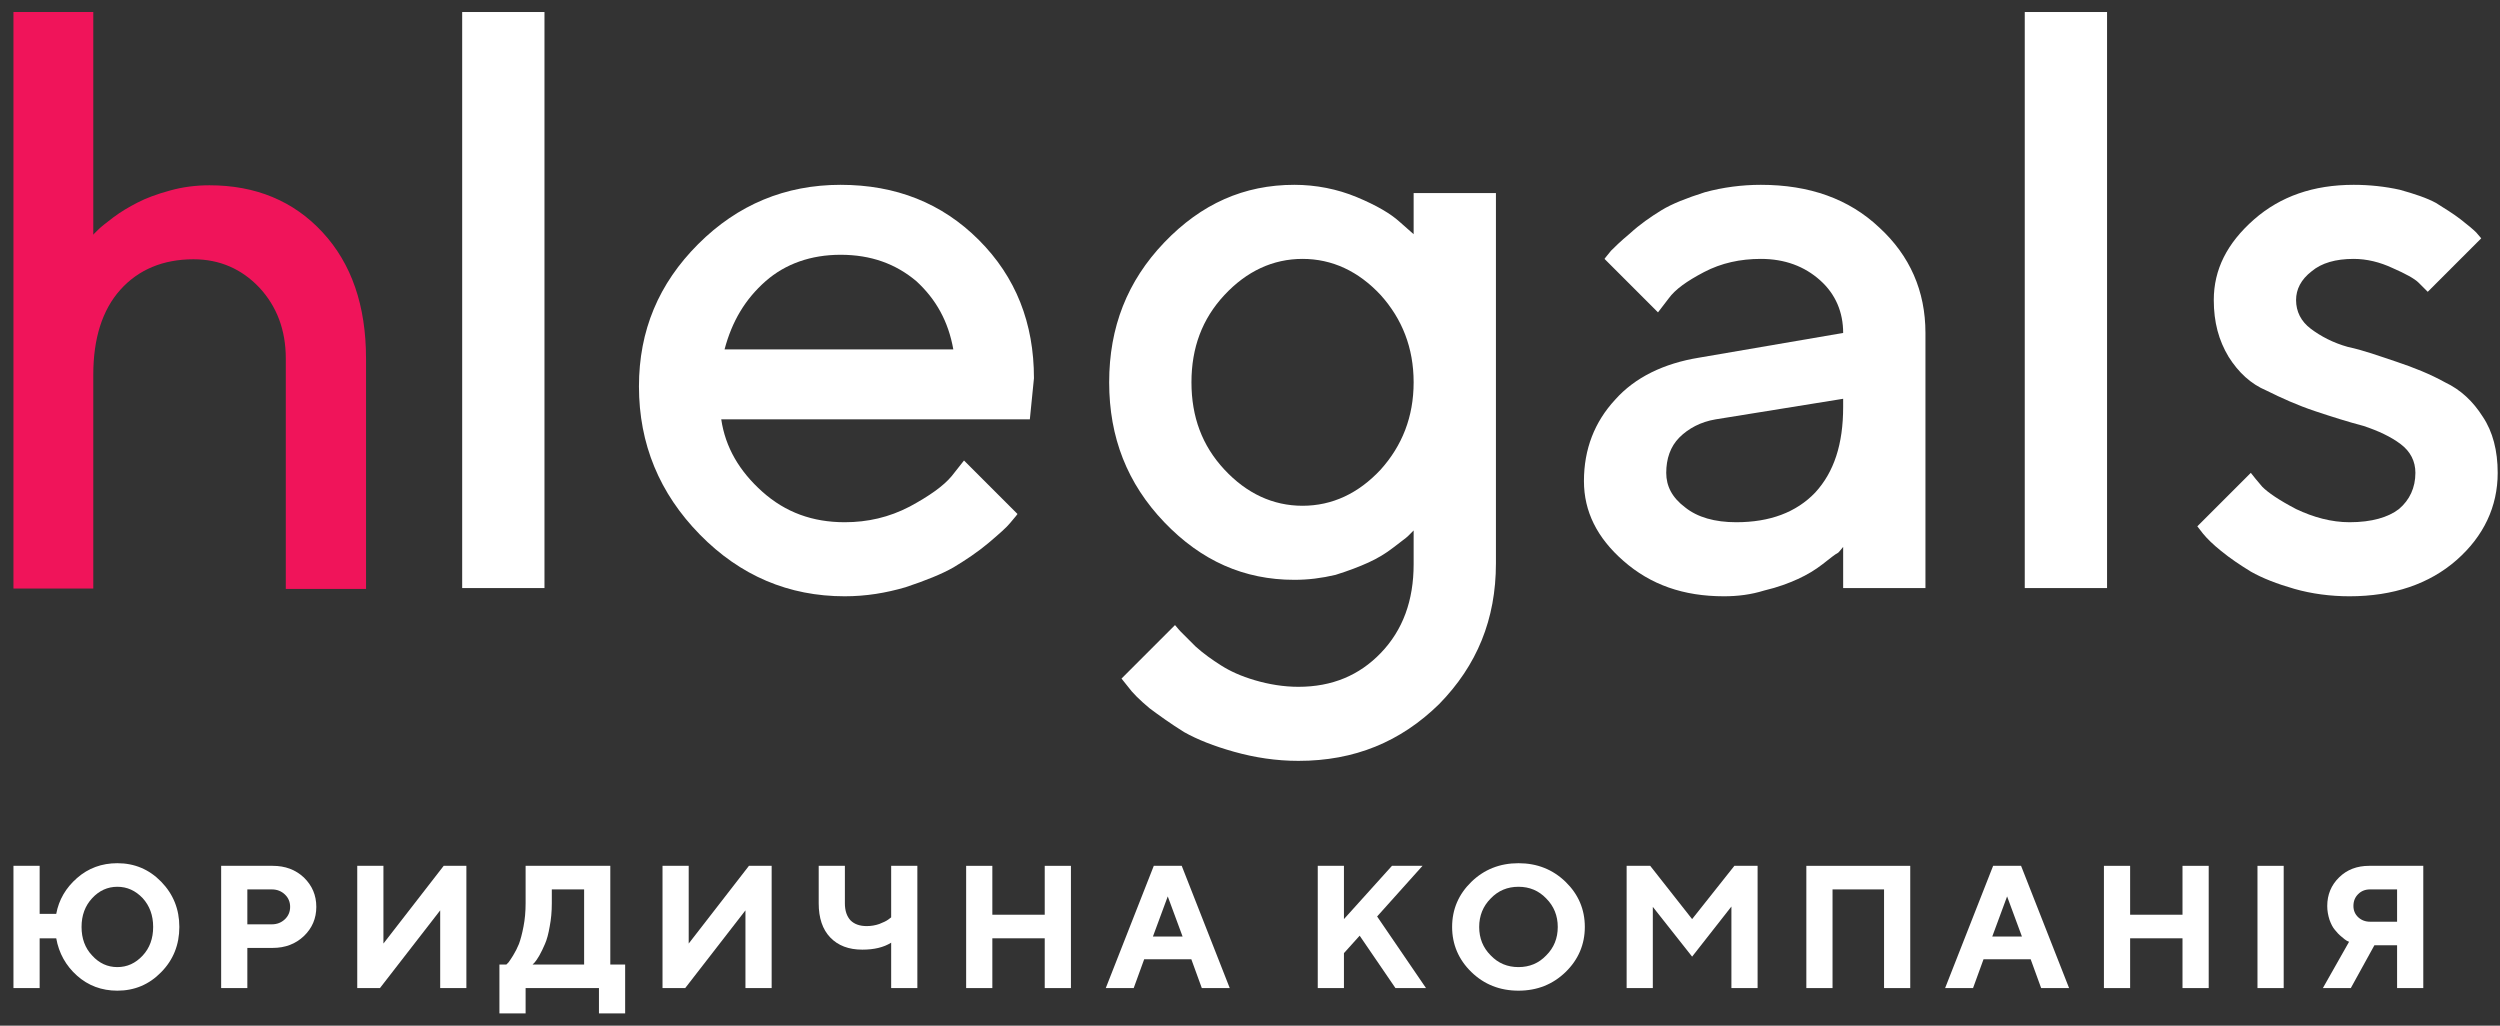 <svg width="156" height="64" viewBox="0 0 156 64" fill="none" xmlns="http://www.w3.org/2000/svg">
<rect x="0" y="0" width="156" height="64" fill="#333333" stroke="none"/>
<path d="M11.191 57.841C11.191 56.73 10.81 55.793 10.058 55.019C9.306 54.246 8.391 53.864 7.323 53.864C6.353 53.864 5.514 54.169 4.806 54.79C4.109 55.401 3.673 56.142 3.509 57.024H2.474V54.028H0.84V61.655H2.474V58.55H3.509C3.673 59.476 4.109 60.26 4.806 60.881C5.503 61.502 6.342 61.818 7.323 61.818C8.391 61.818 9.306 61.437 10.058 60.663C10.81 59.901 11.191 58.953 11.191 57.841ZM9.557 57.841C9.557 58.56 9.339 59.16 8.903 59.628C8.456 60.108 7.933 60.347 7.323 60.347C6.713 60.347 6.19 60.108 5.754 59.628C5.307 59.16 5.089 58.56 5.089 57.841C5.089 57.122 5.307 56.523 5.754 56.044C6.19 55.575 6.713 55.335 7.323 55.335C7.933 55.335 8.456 55.575 8.903 56.044C9.339 56.523 9.557 57.122 9.557 57.841Z" fill="white"/>
<path d="M13.8 54.028V61.656H15.434V59.15H17.014C17.799 59.15 18.452 58.899 18.965 58.408C19.477 57.918 19.738 57.308 19.738 56.589C19.738 55.859 19.477 55.26 18.965 54.758C18.442 54.268 17.799 54.028 17.014 54.028H13.8ZM16.96 55.499C17.287 55.499 17.559 55.608 17.777 55.815C17.995 56.022 18.104 56.284 18.104 56.589C18.104 56.894 17.995 57.156 17.777 57.362C17.559 57.569 17.287 57.678 16.96 57.678H15.434V55.499H16.96Z" fill="white"/>
<path d="M29.102 61.656V54.028H27.686L23.926 58.877V54.028H22.292V61.656H23.709L27.468 56.807V61.656H29.102Z" fill="white"/>
<path d="M31.164 60.185V63.236H32.798V61.656H37.375V63.236H39.009V60.185H38.083V54.028H32.798V56.371C32.798 56.883 32.755 57.362 32.668 57.809C32.581 58.267 32.483 58.627 32.384 58.899C32.276 59.16 32.156 59.4 32.014 59.629C31.872 59.847 31.785 59.989 31.731 60.054C31.665 60.108 31.633 60.163 31.6 60.185H31.164ZM34.433 56.371V55.499H36.449V60.185H33.234L33.365 60.054C33.441 59.967 33.539 59.825 33.659 59.618C33.779 59.411 33.888 59.171 34.008 58.899C34.128 58.627 34.226 58.256 34.302 57.809C34.389 57.362 34.433 56.883 34.433 56.371Z" fill="white"/>
<path d="M48.151 61.656V54.028H46.734L42.975 58.877V54.028H41.341V61.656H42.757L46.516 56.807V61.656H48.151Z" fill="white"/>
<path d="M52.721 54.028H51.087V56.371C51.087 57.286 51.327 57.995 51.806 58.496C52.296 59.008 52.961 59.258 53.811 59.258C54.541 59.258 55.14 59.117 55.609 58.823V61.656H57.243V54.028H55.609V57.243L55.423 57.384C55.304 57.471 55.118 57.559 54.868 57.657C54.617 57.744 54.356 57.788 54.083 57.788C53.648 57.788 53.31 57.668 53.07 57.428C52.841 57.177 52.721 56.829 52.721 56.371V54.028Z" fill="white"/>
<path d="M66.826 54.028H65.191V57.079H61.922V54.028H60.288V61.656H61.922V58.55H65.191V61.656H66.826V54.028Z" fill="white"/>
<path d="M73.794 58.441H71.942L72.868 55.935L73.794 58.441ZM74.339 59.858L74.993 61.656H76.736L73.74 54.028H71.996L69 61.656H70.743L71.397 59.858H74.339Z" fill="white"/>
<path d="M83.862 54.028H82.228V61.656H83.862V59.476L84.843 58.387L87.076 61.656H88.983L85.932 57.188L88.765 54.028H86.858L83.862 57.352V54.028Z" fill="white"/>
<path d="M92.301 57.841C92.301 57.144 92.541 56.545 93.02 56.065C93.489 55.575 94.066 55.335 94.753 55.335C95.439 55.335 96.017 55.575 96.485 56.065C96.965 56.545 97.204 57.144 97.204 57.841C97.204 58.55 96.965 59.138 96.485 59.617C96.017 60.108 95.439 60.347 94.753 60.347C94.066 60.347 93.489 60.108 93.02 59.617C92.541 59.138 92.301 58.55 92.301 57.841ZM90.612 57.841C90.612 58.931 91.016 59.879 91.811 60.653C92.606 61.426 93.587 61.818 94.753 61.818C95.919 61.818 96.899 61.426 97.695 60.653C98.49 59.879 98.893 58.931 98.893 57.841C98.893 56.741 98.49 55.804 97.695 55.03C96.899 54.257 95.919 53.864 94.753 53.864C93.587 53.864 92.606 54.257 91.811 55.03C91.016 55.804 90.612 56.741 90.612 57.841Z" fill="white"/>
<path d="M105.588 57.352L102.973 54.028H101.502V61.656H103.136V56.589L105.588 59.694L108.04 56.567V61.656H109.674V54.028H108.225L105.588 57.352Z" fill="white"/>
<path d="M119.199 54.028H112.716V61.656H114.35V55.499H117.565V61.656H119.199V54.028Z" fill="white"/>
<path d="M126.169 58.441H124.317L125.243 55.935L126.169 58.441ZM126.714 59.858L127.368 61.656H129.111L126.115 54.028H124.371L121.375 61.656H123.118L123.772 59.858H126.714Z" fill="white"/>
<path d="M137.823 54.028H136.188V57.079H132.92V54.028H131.285V61.656H132.92V58.55H136.188V61.656H137.823V54.028Z" fill="white"/>
<path d="M142.502 54.028H140.867V61.656H142.502V54.028Z" fill="white"/>
<path d="M151.213 54.028H147.835C147.072 54.028 146.451 54.268 145.961 54.748C145.47 55.227 145.22 55.826 145.22 56.534C145.22 56.84 145.274 57.123 145.361 57.395C145.459 57.668 145.568 57.875 145.699 58.027C145.819 58.18 145.95 58.321 146.113 58.452C146.266 58.583 146.375 58.67 146.44 58.703C146.495 58.724 146.549 58.757 146.582 58.768L144.947 61.656H146.691L148.162 58.986H149.578V61.656H151.213V54.028ZM146.854 56.534C146.854 56.229 146.952 55.99 147.148 55.794C147.344 55.597 147.595 55.499 147.889 55.499H149.578V57.515H147.889C147.595 57.515 147.344 57.417 147.148 57.232C146.952 57.047 146.854 56.807 146.854 56.534Z" fill="white"/>
<path d="M5.821 0.75H0.84V36.725H5.821V23.379C5.821 21.121 6.383 19.34 7.506 18.085C8.629 16.831 10.167 16.179 12.072 16.179C13.708 16.179 15.075 16.781 16.174 17.935C17.273 19.114 17.834 20.594 17.834 22.375V36.75H22.84V22.375C22.84 19.064 21.936 16.454 20.13 14.498C18.323 12.541 15.954 11.562 13.073 11.562C12.243 11.562 11.412 11.663 10.607 11.889C9.777 12.114 9.117 12.365 8.58 12.641C8.043 12.917 7.53 13.218 7.066 13.569C6.602 13.921 6.285 14.172 6.138 14.322C5.992 14.473 5.87 14.573 5.821 14.648V0.75Z" fill="#F0145A"/>
<path d="M33.975 0.75H28.84V36.695H33.975V0.75Z" fill="white"/>
<path d="M64.262 26.168L64.519 23.601C64.519 20.16 63.389 17.284 61.079 14.974C58.768 12.663 55.892 11.533 52.452 11.533C49.011 11.533 46.033 12.766 43.568 15.23C41.103 17.695 39.871 20.622 39.871 24.114C39.871 27.709 41.155 30.79 43.671 33.357C46.187 35.925 49.217 37.208 52.709 37.208C54.044 37.208 55.276 37.003 56.508 36.643C57.741 36.233 58.768 35.822 59.487 35.411C60.257 34.949 61.027 34.435 61.695 33.87C62.362 33.306 62.825 32.895 63.03 32.638C63.235 32.381 63.389 32.227 63.492 32.073L60.154 28.735L59.384 29.711C58.871 30.327 57.998 30.944 56.765 31.611C55.481 32.279 54.146 32.587 52.709 32.587C50.706 32.587 49.011 31.971 47.574 30.687C46.136 29.403 45.263 27.914 45.006 26.168H64.262ZM52.452 15.898C54.352 15.898 55.892 16.463 57.176 17.541C58.408 18.671 59.179 20.057 59.487 21.803H45.212C45.674 20.057 46.495 18.671 47.779 17.541C49.011 16.463 50.603 15.898 52.452 15.898Z" fill="white"/>
<path d="M88.211 35.206C88.211 37.465 87.544 39.314 86.157 40.751C84.822 42.138 83.128 42.857 81.022 42.857C80.098 42.857 79.174 42.703 78.301 42.446C77.428 42.189 76.76 41.881 76.195 41.522C75.631 41.162 75.117 40.803 74.604 40.341C74.141 39.878 73.833 39.57 73.679 39.416C73.525 39.262 73.423 39.108 73.32 39.005L69.982 42.343L70.393 42.857C70.65 43.216 71.112 43.678 71.728 44.192C72.344 44.654 73.063 45.167 73.885 45.681C74.706 46.143 75.733 46.554 77.017 46.913C78.301 47.273 79.636 47.478 81.022 47.478C84.514 47.478 87.39 46.297 89.803 43.935C92.165 41.522 93.346 38.646 93.346 35.154V12.047H88.211V14.614L87.338 13.844C86.774 13.331 85.901 12.817 84.668 12.303C83.436 11.79 82.101 11.533 80.766 11.533C77.633 11.533 74.963 12.714 72.652 15.128C70.342 17.541 69.212 20.417 69.212 23.857C69.212 27.298 70.342 30.173 72.652 32.587C74.963 35 77.633 36.181 80.766 36.181C81.639 36.181 82.46 36.078 83.333 35.873C84.155 35.616 84.822 35.36 85.387 35.103C85.952 34.846 86.466 34.538 86.928 34.179C87.39 33.819 87.749 33.562 87.852 33.46L88.211 33.1V35.206ZM74.347 23.857C74.347 21.701 75.014 19.903 76.401 18.414C77.787 16.925 79.431 16.155 81.279 16.155C83.128 16.155 84.771 16.925 86.157 18.414C87.493 19.903 88.211 21.701 88.211 23.857C88.211 26.014 87.493 27.811 86.157 29.3C84.771 30.79 83.128 31.56 81.279 31.56C79.431 31.56 77.787 30.79 76.401 29.3C75.014 27.811 74.347 26.014 74.347 23.857Z" fill="white"/>
<path d="M120.148 36.695V20.776C120.148 18.157 119.173 15.949 117.273 14.203C115.373 12.406 112.908 11.533 109.878 11.533C108.697 11.533 107.516 11.687 106.386 11.995C105.257 12.355 104.332 12.714 103.665 13.125C102.997 13.536 102.33 13.998 101.713 14.563C101.097 15.076 100.738 15.436 100.532 15.641C100.378 15.847 100.224 16.001 100.122 16.155L103.459 19.492L104.127 18.619C104.538 18.055 105.257 17.541 106.335 16.976C107.413 16.412 108.594 16.155 109.878 16.155C111.367 16.155 112.6 16.617 113.575 17.49C114.551 18.363 115.013 19.492 115.013 20.776L106.027 22.317C103.819 22.676 102.022 23.549 100.789 24.936C99.505 26.322 98.838 28.017 98.838 30.019C98.838 31.919 99.659 33.562 101.303 35C102.997 36.489 105.051 37.208 107.567 37.208C108.44 37.208 109.262 37.105 110.084 36.849C110.957 36.643 111.624 36.387 112.189 36.13C112.754 35.873 113.267 35.565 113.729 35.206C114.192 34.846 114.5 34.589 114.705 34.487C114.859 34.333 114.962 34.179 115.013 34.127V36.695H120.148ZM108.338 32.587C107.003 32.587 105.924 32.279 105.154 31.662C104.332 31.046 103.973 30.327 103.973 29.506C103.973 28.633 104.23 27.863 104.794 27.298C105.359 26.733 106.13 26.322 107.054 26.168L115.013 24.884V25.398C115.013 27.709 114.448 29.454 113.267 30.738C112.086 31.971 110.443 32.587 108.338 32.587Z" fill="white"/>
<path d="M131.48 0.75H126.345V36.695H131.48V0.75Z" fill="white"/>
<path d="M154.829 14.871L154.521 14.511C154.316 14.306 154.007 14.049 153.545 13.69C153.083 13.331 152.57 13.022 152.005 12.663C151.44 12.355 150.67 12.098 149.745 11.841C148.821 11.636 147.845 11.533 146.87 11.533C144.354 11.533 142.3 12.252 140.656 13.69C138.962 15.179 138.14 16.822 138.14 18.722C138.14 20.109 138.448 21.238 139.065 22.265C139.681 23.241 140.451 23.96 141.427 24.371C142.351 24.833 143.378 25.295 144.456 25.654C145.535 26.014 146.51 26.322 147.486 26.579C148.41 26.887 149.181 27.246 149.797 27.709C150.413 28.171 150.721 28.787 150.721 29.506C150.721 30.43 150.362 31.2 149.694 31.765C149.027 32.279 148 32.587 146.613 32.587C145.483 32.587 144.354 32.279 143.275 31.765C142.197 31.2 141.529 30.738 141.17 30.379C140.862 30.019 140.605 29.711 140.451 29.506L137.113 32.843L137.473 33.306C137.729 33.614 138.089 33.973 138.602 34.384C139.167 34.846 139.783 35.257 140.451 35.668C141.17 36.078 142.094 36.438 143.173 36.746C144.251 37.054 145.432 37.208 146.613 37.208C149.335 37.208 151.594 36.438 153.289 34.949C154.983 33.46 155.856 31.611 155.856 29.506C155.856 28.119 155.548 26.938 154.932 26.014C154.316 25.038 153.545 24.319 152.57 23.857C151.645 23.344 150.618 22.933 149.54 22.573C148.462 22.214 147.486 21.855 146.51 21.649C145.586 21.392 144.816 20.982 144.2 20.52C143.583 20.057 143.275 19.441 143.275 18.722C143.275 18.055 143.583 17.439 144.251 16.925C144.867 16.412 145.74 16.155 146.87 16.155C147.691 16.155 148.513 16.36 149.283 16.72C150.105 17.079 150.67 17.387 150.926 17.644C151.183 17.901 151.389 18.106 151.491 18.209L154.829 14.871Z" fill="white"/>
</svg>
